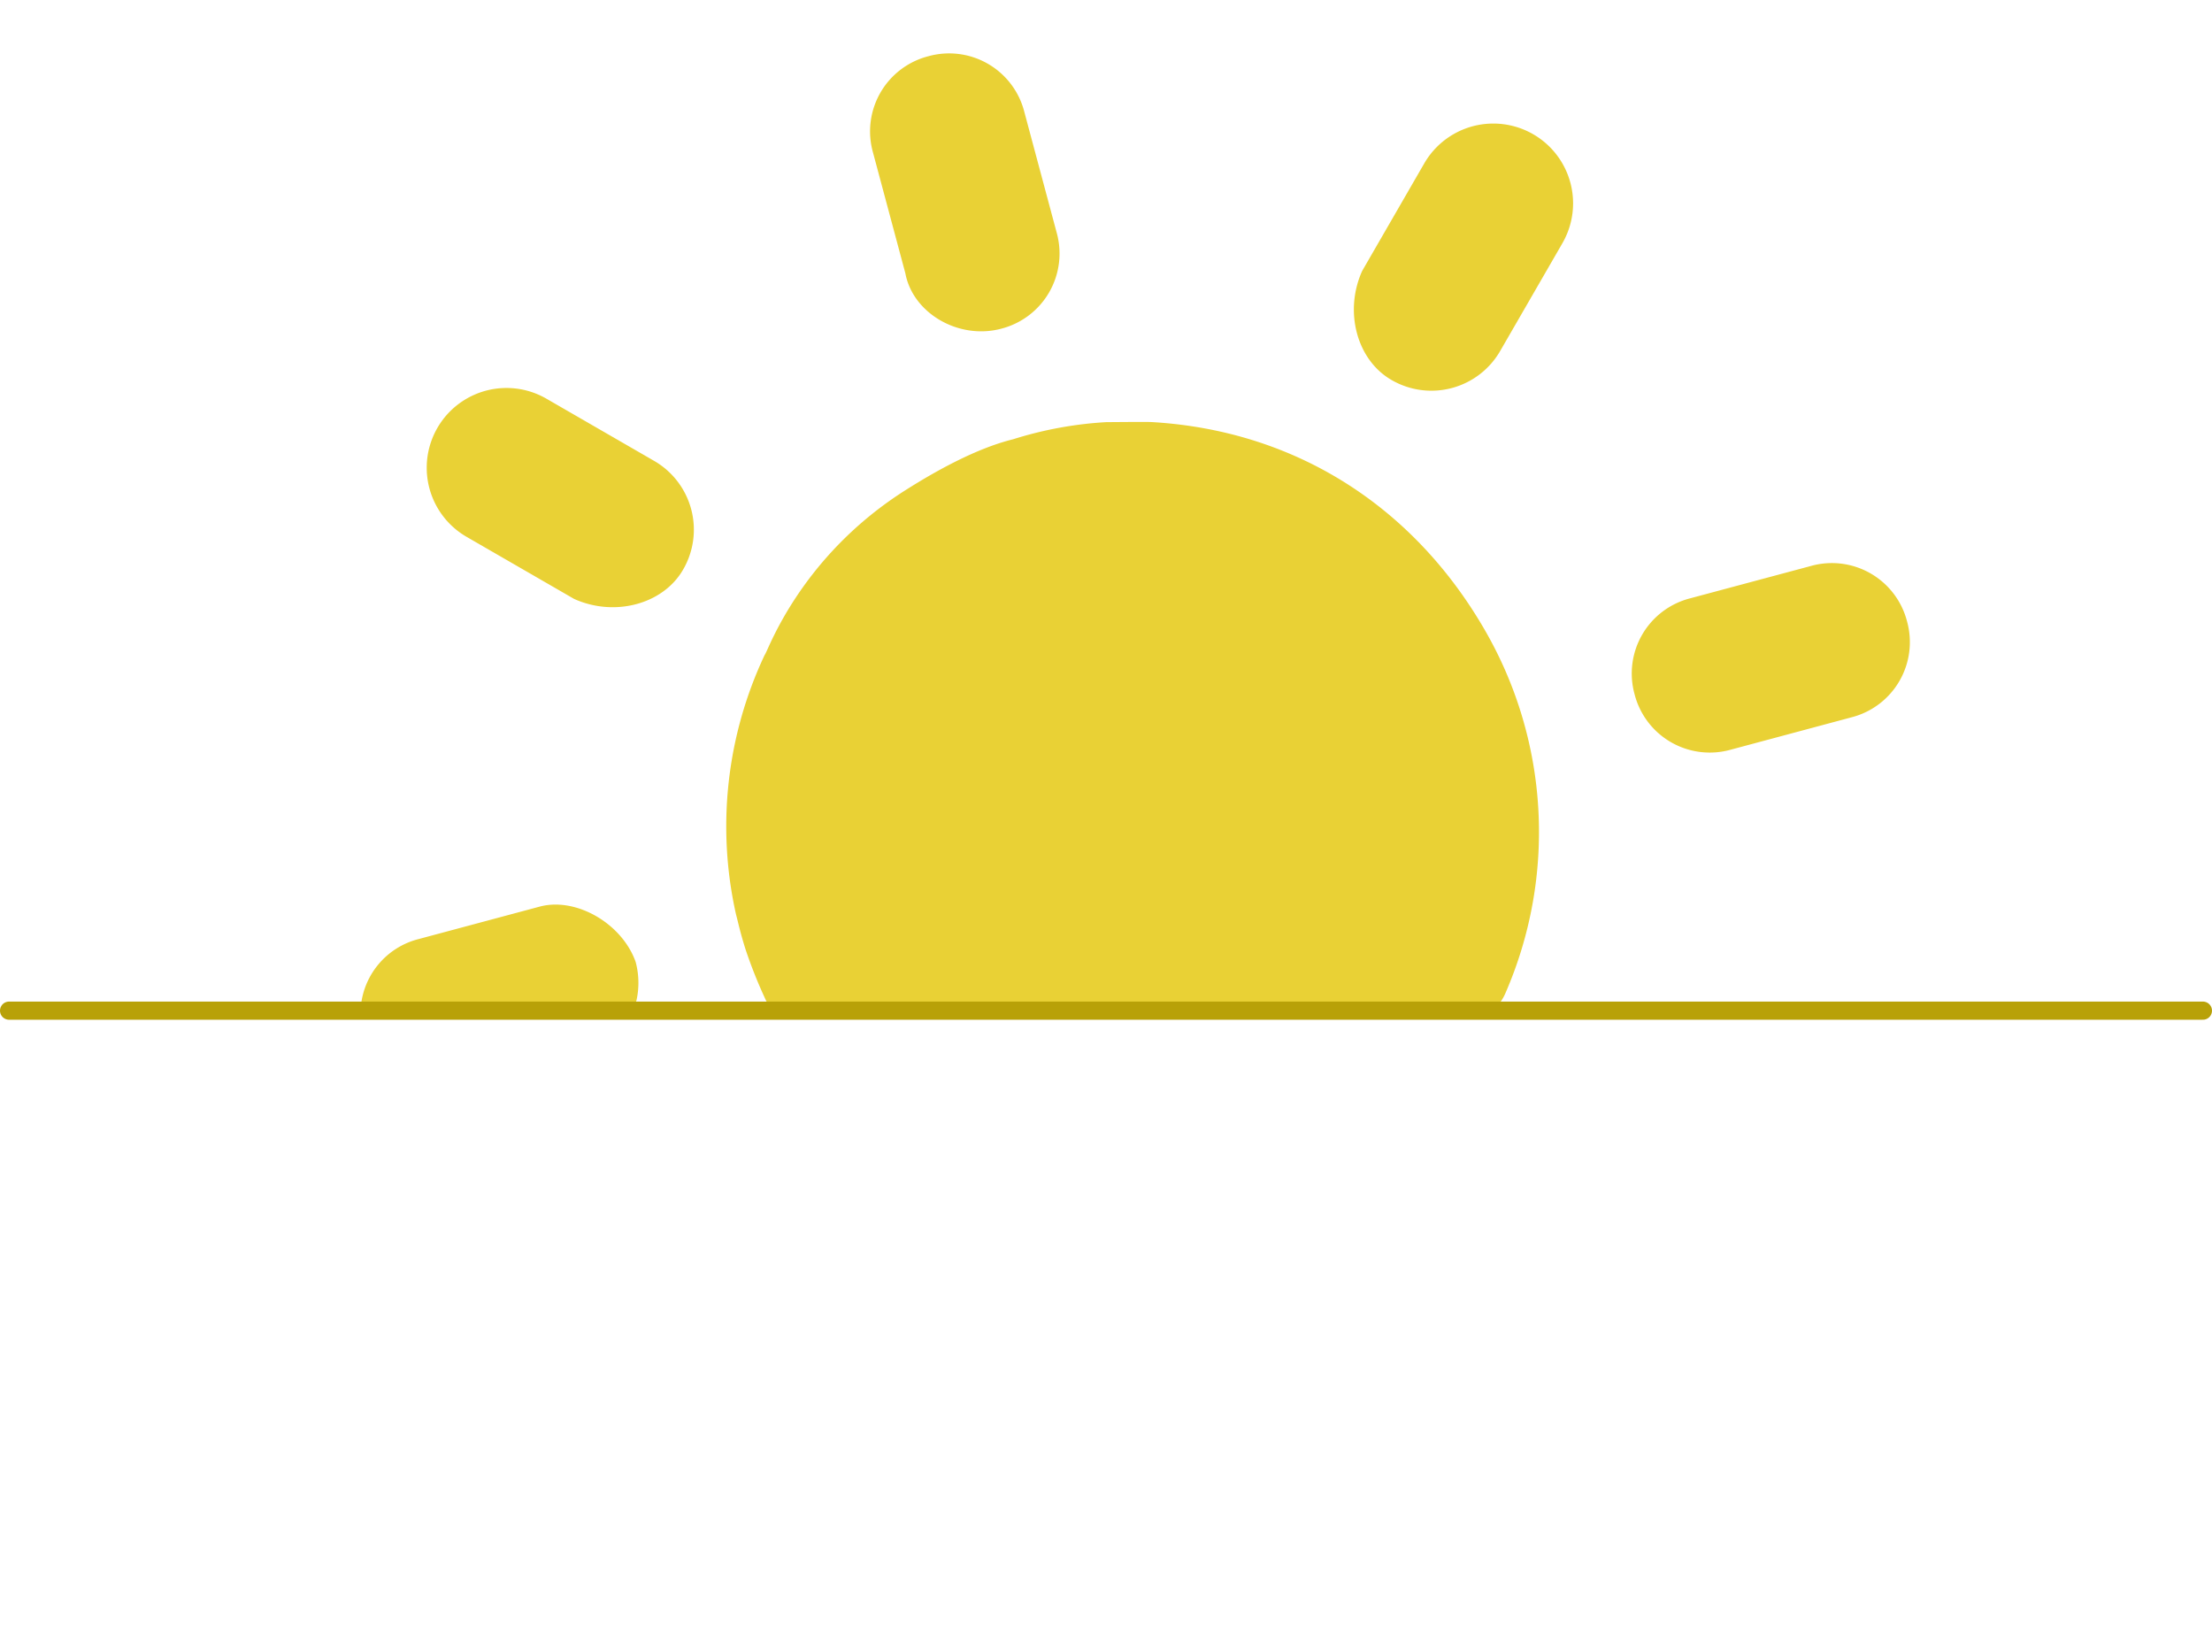 <svg xmlns="http://www.w3.org/2000/svg" width="487" height="363.632" viewBox="0 0 487 363.632"><g transform="translate(-398.5 -140.499)"><path d="M170.3,128.861a83.962,83.962,0,0,0,7.022-19.715c2.285-7.866,2.459-17.95,2.157-25.665-1-28.139-15.951-44.821-15.906-45.4A88.445,88.445,0,0,0,117.223,4.016c-2.06-.553-3.661-1.125-7.607-2.007A105.041,105.041,0,0,0,97.677.274c-2.783-.334-2.8,3.364-5.585,3.364-1.888,0-1.224,1.907-1.968,3.409C89.134,9,87.685,11.433,86.5,13.327c-3.685,5.86-5.637,11.9-10.877,18.839-8.217,10.874-11.846,21.1-19.993,34.628-2.867,4.759-5.9,11-9.945,17.225-2.356,3.624-6.63,6.747-6.63,11.483,0,4.831-4.418,7.777-7.044,12.2-4.388,7.4-8.782,15.634-12.741,22.069-2.527,4.1-5.2,7.611-1.788,12.228a88.865,88.865,0,0,0,71.565,36.094c31.166,0,58.838-13.959,76.418-40.808C166.764,135.133,169.522,130.2,170.3,128.861Z" transform="translate(615.679 445.345) rotate(-120)" fill="#e9d135"/><g transform="translate(889 258.357) rotate(120)"><path d="M53.806,53.806a17.081,17.081,0,0,0,0-24.393L34.291,9.9A17.081,17.081,0,0,0,9.9,9.9a17.081,17.081,0,0,0,0,24.393L29.412,53.806a17.081,17.081,0,0,0,24.393,0Zm0,0" transform="translate(41.816 41.816)" fill="#e9d135"/><path d="M62.447,33.863A17.49,17.49,0,0,0,44.884,16.3H17.563a17.563,17.563,0,1,0,0,35.126H44.884c9.757-.976,17.563-8.782,17.563-17.563Zm0,0" transform="translate(0 142.745)" fill="#e9d135"/><path d="M53.806,30.9a17.081,17.081,0,0,0-24.393,0L9.9,50.412a17.081,17.081,0,0,0,0,24.393,17.081,17.081,0,0,0,24.393,0L53.806,55.291c6.83-5.854,6.83-17.563,0-24.393Zm0,0" transform="translate(41.816 225.721)" fill="#e9d135"/><path d="M33.863,29.8A17.49,17.49,0,0,0,16.3,47.363V74.684a17.563,17.563,0,1,0,35.126,0V47.363C50.451,37.606,42.645,29.8,33.863,29.8Zm0,0" transform="translate(142.745 260.969)" fill="#e9d135"/><path d="M30.241,30.9a17.791,17.791,0,0,1,6.879-4.267c5.733-2.013,6.458,7.96,11.348,12.851L61.034,61.245c4.1,4.1,2.723,5.082,3.923,6.795a12.977,12.977,0,0,0,1.532,2.654c.381.394,2.143.7,1.042,1.8-1.359,1.359,3.745,4.755,1.865,5.709a16.962,16.962,0,0,1-19.641-3.4L30.241,55.291c-5.854-5.854-5.854-17.563,0-24.393Zm0,0" transform="translate(226.378 225.721)" fill="#e9d135"/></g><g transform="translate(1132 -432.503)"><g transform="translate(-1132 432.503)"><path d="M170.3,128.861a83.962,83.962,0,0,0,7.022-19.715c2.285-7.866,2.459-17.95,2.157-25.665-1-28.139-15.951-44.821-15.906-45.4A88.445,88.445,0,0,0,117.223,4.016c-2.06-.553-3.661-1.125-7.607-2.007A105.041,105.041,0,0,0,97.677.274,74.533,74.533,0,0,0,89.047,0a89.047,89.047,0,0,0,0,178.093c31.166,0,58.838-13.959,76.418-40.808C166.764,135.133,169.522,130.2,170.3,128.861Z" transform="translate(615.679 445.345) rotate(-120)" fill="none"/><g transform="translate(889 258.357) rotate(120)"><path d="M53.806,53.806a17.081,17.081,0,0,0,0-24.393L34.291,9.9A17.081,17.081,0,0,0,9.9,9.9a17.081,17.081,0,0,0,0,24.393L29.412,53.806a17.081,17.081,0,0,0,24.393,0Zm0,0" transform="translate(41.816 41.816)" fill="none"/><path d="M62.447,33.863A17.49,17.49,0,0,0,44.884,16.3H17.563a17.563,17.563,0,1,0,0,35.126H44.884c9.757-.976,17.563-8.782,17.563-17.563Zm0,0" transform="translate(0 142.745)" fill="none"/><path d="M53.806,30.9a17.081,17.081,0,0,0-24.393,0L9.9,50.412a17.081,17.081,0,0,0,0,24.393,17.081,17.081,0,0,0,24.393,0L53.806,55.291c6.83-5.854,6.83-17.563,0-24.393Zm0,0" transform="translate(41.816 225.721)" fill="none"/><path d="M33.863,29.8A17.49,17.49,0,0,0,16.3,47.363V74.684a17.563,17.563,0,1,0,35.126,0V47.363C50.451,37.606,42.645,29.8,33.863,29.8Zm0,0" transform="translate(142.745 260.969)" fill="none"/><path d="M30.241,30.9a17.081,17.081,0,0,1,24.393,0L74.149,50.412A17.249,17.249,0,0,1,49.756,74.806L30.241,55.291c-5.854-5.854-5.854-17.563,0-24.393Zm0,0" transform="translate(226.378 225.721)" fill="none"/><path d="M29.8,33.863A17.49,17.49,0,0,1,47.363,16.3H74.684a17.563,17.563,0,1,1,0,35.126H47.363C37.606,50.451,29.8,42.645,29.8,33.863Zm0,0" transform="translate(260.969 142.745)" fill="none"/><path d="M30.9,53.806a17.081,17.081,0,0,1,0-24.393L50.412,9.9a17.081,17.081,0,0,1,24.393,0,17.081,17.081,0,0,1,0,24.393L55.291,53.806a17.081,17.081,0,0,1-24.393,0Zm0,0" transform="translate(225.721 41.816)" fill="none"/><path d="M33.863,62.447A17.49,17.49,0,0,1,16.3,44.884V17.563a17.563,17.563,0,1,1,35.126,0V44.884c-.976,9.757-8.782,17.563-17.563,17.563Zm0,0" transform="translate(142.745)" fill="none"/></g></g><g transform="matrix(0.375, -0.927, 0.927, 0.375, -1026.383, 1235.087)"><path d="M170.3,128.861a83.962,83.962,0,0,0,7.022-19.715c2.285-7.866,2.459-17.95,2.157-25.665-1-28.139-15.951-44.821-15.906-45.4A88.445,88.445,0,0,0,117.223,4.016c-2.06-.553-3.661-1.125-7.607-2.007A105.041,105.041,0,0,0,97.677.274,74.533,74.533,0,0,0,89.047,0a89.047,89.047,0,0,0,0,178.093c31.166,0,58.838-13.959,76.418-40.808C166.764,135.133,169.522,130.2,170.3,128.861Z" transform="translate(615.679 445.345) rotate(-120)" fill="none"/><g transform="translate(889 258.357) rotate(120)"><path d="M53.806,53.806a17.081,17.081,0,0,0,0-24.393L34.291,9.9A17.081,17.081,0,0,0,9.9,9.9a17.081,17.081,0,0,0,0,24.393L29.412,53.806a17.081,17.081,0,0,0,24.393,0Zm0,0" transform="translate(41.816 41.816)" fill="none"/><path d="M62.447,33.863A17.49,17.49,0,0,0,44.884,16.3H17.563a17.563,17.563,0,1,0,0,35.126H44.884c9.757-.976,17.563-8.782,17.563-17.563Zm0,0" transform="translate(0 142.745)" fill="none"/><path d="M53.806,30.9a17.081,17.081,0,0,0-24.393,0L9.9,50.412a17.081,17.081,0,0,0,0,24.393,17.081,17.081,0,0,0,24.393,0L53.806,55.291c6.83-5.854,6.83-17.563,0-24.393Zm0,0" transform="translate(41.816 225.721)" fill="none"/><path d="M33.863,29.8A17.49,17.49,0,0,0,16.3,47.363V74.684a17.563,17.563,0,1,0,35.126,0V47.363C50.451,37.606,42.645,29.8,33.863,29.8Zm0,0" transform="translate(142.745 260.969)" fill="none"/><path d="M30.241,30.9a17.081,17.081,0,0,1,24.393,0L74.149,50.412A17.249,17.249,0,0,1,49.756,74.806L30.241,55.291c-5.854-5.854-5.854-17.563,0-24.393Zm0,0" transform="translate(226.378 225.721)" fill="none"/><path d="M29.8,33.863A17.49,17.49,0,0,1,47.363,16.3H74.684a17.563,17.563,0,1,1,0,35.126H47.363C37.606,50.451,29.8,42.645,29.8,33.863Zm0,0" transform="translate(260.969 142.745)" fill="none"/><path d="M30.9,53.806a17.081,17.081,0,0,1,0-24.393L50.412,9.9a17.081,17.081,0,0,1,24.393,0,17.081,17.081,0,0,1,0,24.393L55.291,53.806a17.081,17.081,0,0,1-24.393,0Zm0,0" transform="translate(225.721 41.816)" fill="none"/><path d="M33.863,62.447A17.49,17.49,0,0,1,16.3,44.884V17.563a17.563,17.563,0,1,1,35.126,0V44.884c-.976,9.757-8.782,17.563-17.563,17.563Zm0,0" transform="translate(142.745)" fill="none"/></g></g></g><line x2="483" transform="translate(400.5 362.997)" fill="none" stroke="#b8a108" stroke-linecap="round" stroke-width="4"/></g></svg>